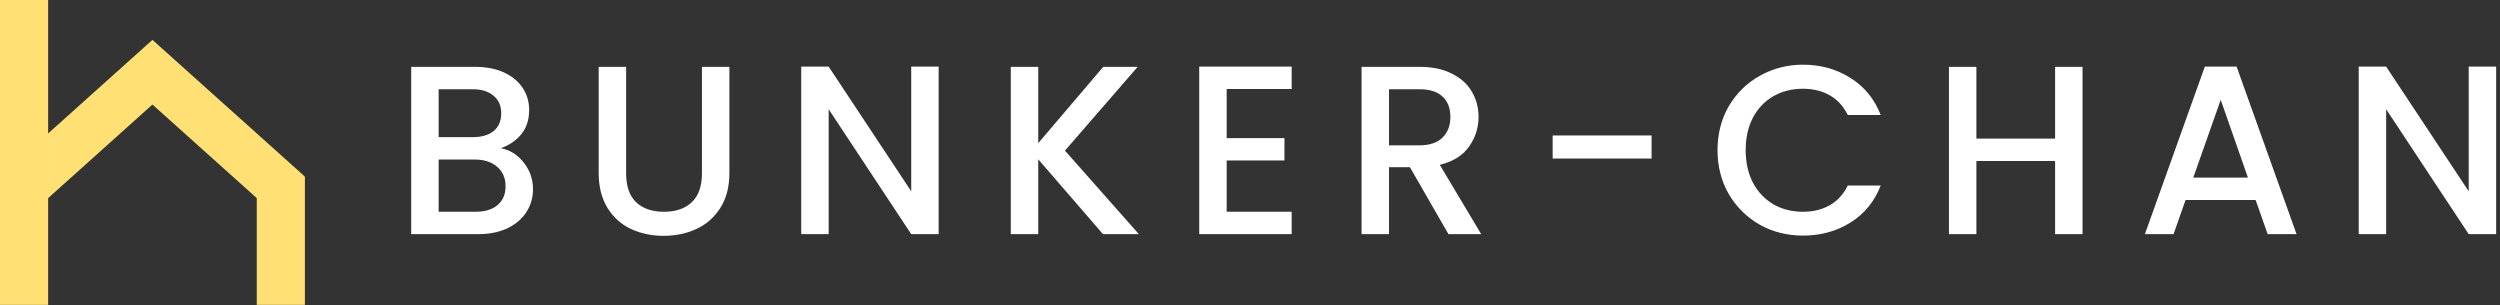 <svg width="459" height="56" viewBox="0 0 459 56" fill="none" xmlns="http://www.w3.org/2000/svg">
<rect x="0" y="0" width="459" height="56" fill="#333333" stroke="none"/>
<path fill-rule="evenodd" clip-rule="evenodd" d="M27.989 7.322L55.978 32.425V55.978H47.14V36.371L27.989 19.195L7.37 37.688L1.469 31.108L27.989 7.322Z" fill="#FEE074"/>
<path fill-rule="evenodd" clip-rule="evenodd" d="M0 55.978V0H8.839V55.978H0Z" fill="#FEE074"/>
<path d="M91.937 27.212C93.587 27.507 94.987 28.376 96.136 29.82C97.285 31.263 97.859 32.898 97.859 34.725C97.859 36.287 97.447 37.701 96.622 38.968C95.826 40.205 94.663 41.192 93.13 41.929C91.599 42.636 89.816 42.989 87.783 42.989H75.497V12.275H87.209C89.3 12.275 91.098 12.628 92.6 13.335C94.103 14.043 95.237 15 96.003 16.208C96.769 17.387 97.152 18.712 97.152 20.185C97.152 21.953 96.681 23.426 95.738 24.605C94.795 25.783 93.528 26.652 91.937 27.212ZM80.535 25.179H86.767C88.417 25.179 89.698 24.811 90.612 24.074C91.554 23.308 92.026 22.218 92.026 20.804C92.026 19.419 91.554 18.344 90.612 17.578C89.698 16.782 88.417 16.385 86.767 16.385H80.535V25.179ZM87.341 38.879C89.05 38.879 90.391 38.467 91.363 37.642C92.335 36.817 92.821 35.668 92.821 34.195C92.821 32.692 92.306 31.499 91.274 30.615C90.243 29.731 88.873 29.289 87.164 29.289H80.535V38.879H87.341ZM114.957 12.275V31.852C114.957 34.18 115.561 35.933 116.769 37.111C118.006 38.29 119.715 38.879 121.895 38.879C124.105 38.879 125.814 38.29 127.022 37.111C128.259 35.933 128.878 34.18 128.878 31.852V12.275H133.916V31.764C133.916 34.268 133.371 36.39 132.281 38.128C131.191 39.866 129.732 41.163 127.906 42.017C126.079 42.871 124.061 43.299 121.851 43.299C119.641 43.299 117.623 42.871 115.797 42.017C113.999 41.163 112.571 39.866 111.51 38.128C110.449 36.39 109.919 34.268 109.919 31.764V12.275H114.957ZM172.339 42.989H167.301L152.143 20.053V42.989H147.105V12.23H152.143L167.301 35.123V12.23H172.339V42.989ZM202.51 42.989L190.622 29.245V42.989H185.584V12.275H190.622V26.284L202.554 12.275H208.874L195.528 27.654L209.095 42.989H202.51ZM225.217 16.34V25.356H235.824V29.466H225.217V38.879H237.15V42.989H220.179V12.23H237.15V16.34H225.217ZM265.938 42.989L258.867 30.703H255.022V42.989H249.984V12.275H260.591C262.948 12.275 264.936 12.687 266.557 13.512C268.207 14.337 269.429 15.442 270.225 16.827C271.05 18.211 271.462 19.758 271.462 21.467C271.462 23.47 270.873 25.297 269.694 26.947C268.545 28.567 266.763 29.672 264.347 30.262L271.948 42.989H265.938ZM255.022 26.682H260.591C262.476 26.682 263.89 26.21 264.833 25.268C265.805 24.325 266.292 23.058 266.292 21.467C266.292 19.876 265.82 18.639 264.877 17.755C263.935 16.841 262.506 16.385 260.591 16.385H255.022V26.682ZM303.23 24.87V29.113H285.067V24.87H303.23ZM315.337 27.566C315.337 24.561 316.03 21.865 317.415 19.478C318.829 17.092 320.729 15.236 323.115 13.91C325.531 12.555 328.168 11.877 331.026 11.877C334.296 11.877 337.198 12.687 339.732 14.308C342.295 15.899 344.152 18.167 345.301 21.113H339.246C338.451 19.493 337.346 18.285 335.932 17.49C334.517 16.694 332.882 16.296 331.026 16.296C328.993 16.296 327.181 16.753 325.59 17.666C323.999 18.58 322.747 19.891 321.834 21.6C320.95 23.308 320.508 25.297 320.508 27.566C320.508 29.834 320.95 31.823 321.834 33.532C322.747 35.241 323.999 36.566 325.59 37.509C327.181 38.423 328.993 38.879 331.026 38.879C332.882 38.879 334.517 38.481 335.932 37.686C337.346 36.891 338.451 35.683 339.246 34.062H345.301C344.152 37.008 342.295 39.277 339.732 40.868C337.198 42.459 334.296 43.254 331.026 43.254C328.139 43.254 325.502 42.592 323.115 41.266C320.729 39.91 318.829 38.04 317.415 35.653C316.03 33.267 315.337 30.571 315.337 27.566ZM382.354 12.275V42.989H377.316V29.554H362.865V42.989H357.827V12.275H362.865V25.444H377.316V12.275H382.354ZM414.133 36.714H401.272L399.063 42.989H393.804L404.808 12.23H410.642L421.646 42.989H416.342L414.133 36.714ZM412.719 32.604L407.725 18.329L402.687 32.604H412.719ZM458.294 42.989H453.256L438.097 20.053V42.989H433.059V12.23H438.097L453.256 35.123V12.23H458.294V42.989Z" fill="white"/>
</svg>
